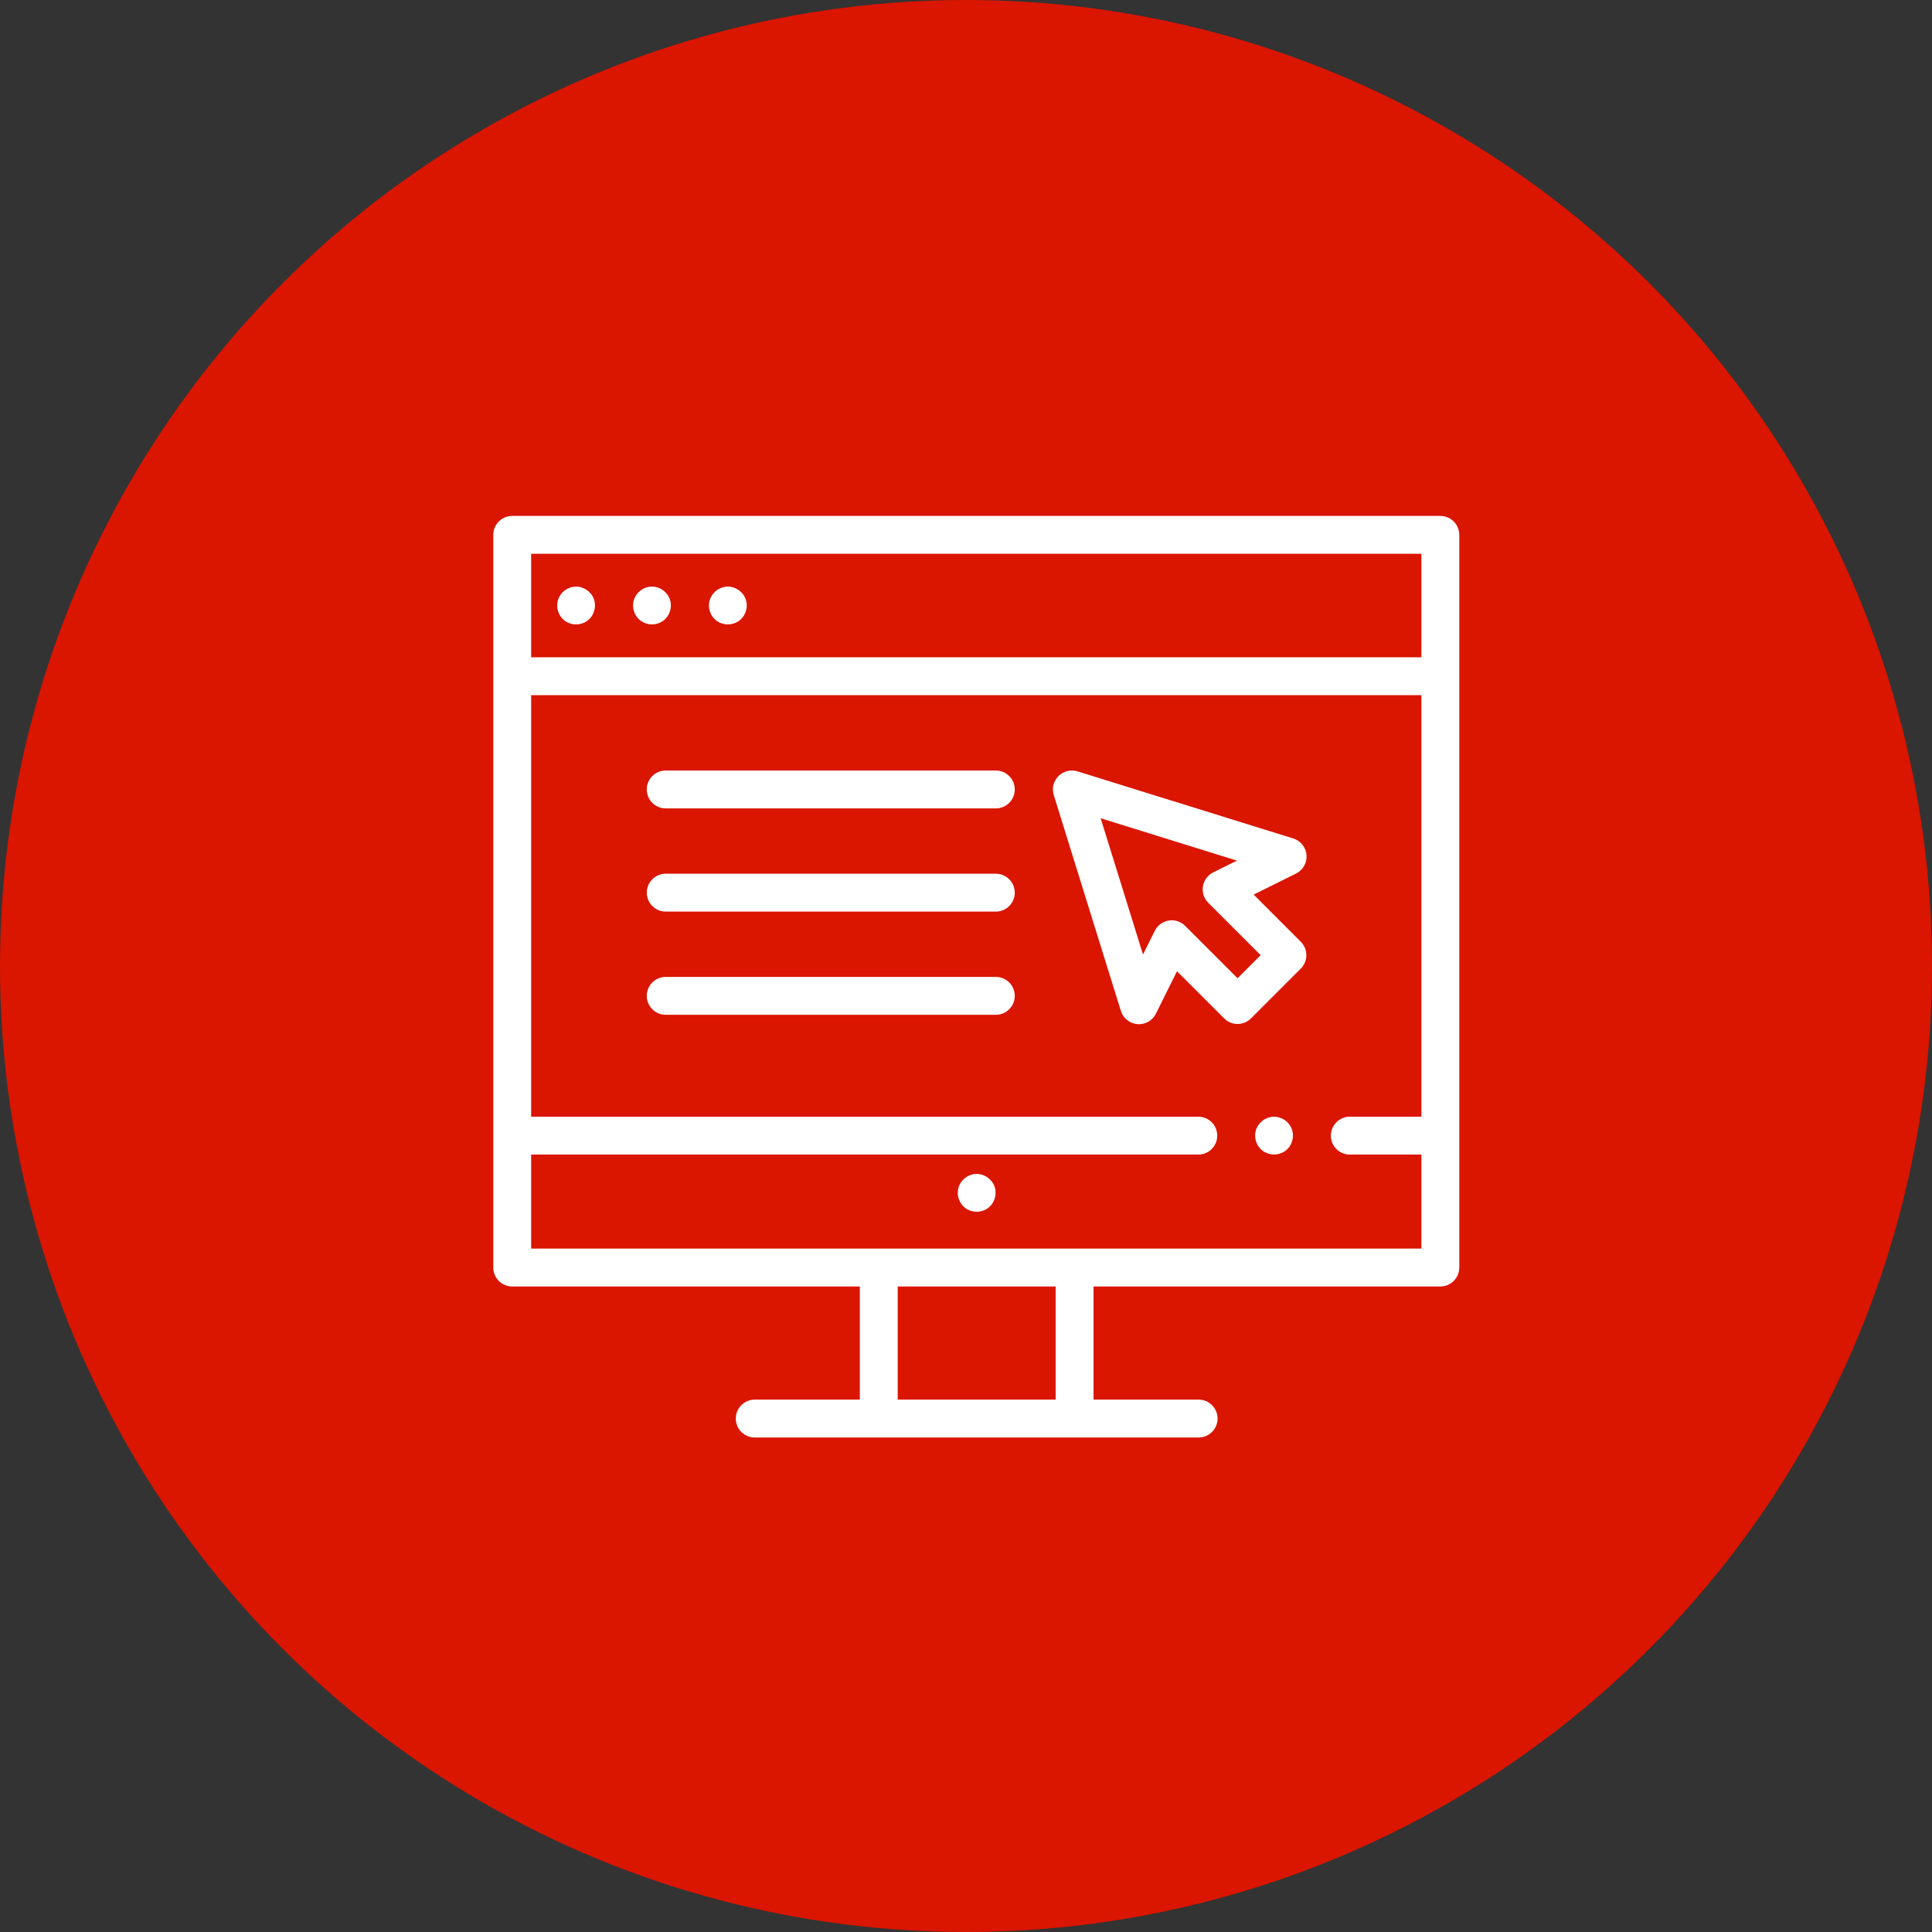 <svg width="94" height="94" viewBox="0 0 94 94" fill="none" xmlns="http://www.w3.org/2000/svg">
<rect x="0" y="0" width="94" height="94" fill="#333333" stroke="none"/>
<circle cx="47" cy="47" r="47" fill="#DA1500"/>
<path d="M48.371 57.686C48.224 57.331 47.855 57.096 47.471 57.118C47.087 57.14 46.75 57.404 46.638 57.771C46.528 58.134 46.658 58.539 46.959 58.77C47.269 59.007 47.707 59.022 48.032 58.805C48.392 58.564 48.536 58.087 48.371 57.686Z" fill="white"/>
<path d="M48.451 42.51H32.39C31.881 42.51 31.468 42.923 31.468 43.431C31.468 43.94 31.881 44.353 32.39 44.353H48.452C48.961 44.353 49.373 43.94 49.373 43.431C49.373 42.923 48.961 42.51 48.451 42.51Z" fill="white"/>
<path d="M48.451 47.531H32.39C31.881 47.531 31.468 47.944 31.468 48.452C31.468 48.961 31.881 49.374 32.39 49.374H48.452C48.961 49.374 49.373 48.961 49.373 48.452C49.373 47.944 48.961 47.531 48.451 47.531Z" fill="white"/>
<path d="M63.568 41.602C63.538 41.227 63.283 40.907 62.923 40.795L52.424 37.53C52.097 37.428 51.741 37.517 51.498 37.759C51.256 38.001 51.168 38.357 51.27 38.684L54.535 49.184C54.647 49.544 54.966 49.799 55.342 49.829C55.366 49.831 55.391 49.832 55.415 49.832C55.763 49.832 56.084 49.635 56.24 49.32L57.266 47.256L59.561 49.551C59.921 49.911 60.504 49.911 60.864 49.551L63.291 47.125C63.463 46.952 63.56 46.718 63.56 46.473C63.56 46.229 63.463 45.995 63.291 45.822L60.995 43.526L63.06 42.501C63.397 42.333 63.598 41.977 63.568 41.602ZM61.336 46.473L60.213 47.596L57.662 45.046C57.488 44.872 57.253 44.776 57.011 44.776C56.961 44.776 56.911 44.78 56.862 44.788C56.569 44.836 56.317 45.022 56.185 45.288L55.612 46.441L53.551 39.811L60.181 41.873L59.027 42.446C58.761 42.578 58.575 42.83 58.528 43.122C58.48 43.415 58.575 43.713 58.785 43.923L61.336 46.473Z" fill="white"/>
<path d="M70.078 25.102H24.922C24.413 25.102 24 25.514 24 26.023V61.672C24 62.18 24.413 62.593 24.922 62.593H41.834V68.097H36.721C36.212 68.097 35.799 68.51 35.799 69.019C35.799 69.527 36.212 69.94 36.721 69.94H58.319C58.828 69.94 59.24 69.527 59.24 69.019C59.24 68.51 58.828 68.097 58.319 68.097H53.205V62.593H70.078C70.587 62.593 71 62.18 71 61.672V26.023C71 25.514 70.587 25.102 70.078 25.102V25.102ZM25.843 26.945H69.157V31.98H25.843V26.945ZM51.362 68.097H43.678V62.593H51.362V68.097ZM52.283 60.75H25.843V56.175H58.303C58.812 56.175 59.224 55.763 59.224 55.254C59.224 54.745 58.812 54.332 58.303 54.332H25.843V33.823H69.157V54.332H65.673C65.164 54.332 64.752 54.745 64.752 55.254C64.752 55.763 65.164 56.175 65.673 56.175H69.157V60.75H52.283Z" fill="white"/>
<path d="M32.572 29.109C32.419 28.742 32.036 28.508 31.638 28.544C31.257 28.579 30.93 28.854 30.831 29.223C30.732 29.589 30.875 29.992 31.185 30.211C31.499 30.434 31.927 30.439 32.245 30.22C32.597 29.977 32.736 29.504 32.572 29.109Z" fill="white"/>
<path d="M28.88 29.109C28.73 28.75 28.358 28.516 27.968 28.543C27.594 28.569 27.267 28.823 27.152 29.18C27.034 29.546 27.161 29.96 27.467 30.193C27.778 30.431 28.214 30.444 28.54 30.228C28.901 29.989 29.046 29.509 28.88 29.109Z" fill="white"/>
<path d="M36.263 29.109C36.11 28.743 35.728 28.508 35.331 28.544C34.95 28.579 34.623 28.854 34.523 29.223C34.425 29.588 34.567 29.991 34.876 30.211C35.191 30.435 35.618 30.438 35.936 30.22C36.29 29.978 36.428 29.504 36.263 29.109Z" fill="white"/>
<path d="M62.839 54.901C62.689 54.539 62.313 54.307 61.922 54.335C61.534 54.363 61.199 54.64 61.097 55.016C61.002 55.37 61.133 55.763 61.426 55.985C61.738 56.222 62.172 56.236 62.499 56.02C62.862 55.78 63.004 55.302 62.839 54.901Z" fill="white"/>
<path d="M48.451 37.489H32.39C31.881 37.489 31.468 37.901 31.468 38.41C31.468 38.919 31.881 39.332 32.39 39.332H48.452C48.961 39.332 49.373 38.919 49.373 38.41C49.373 37.901 48.961 37.489 48.451 37.489Z" fill="white"/>
</svg>
